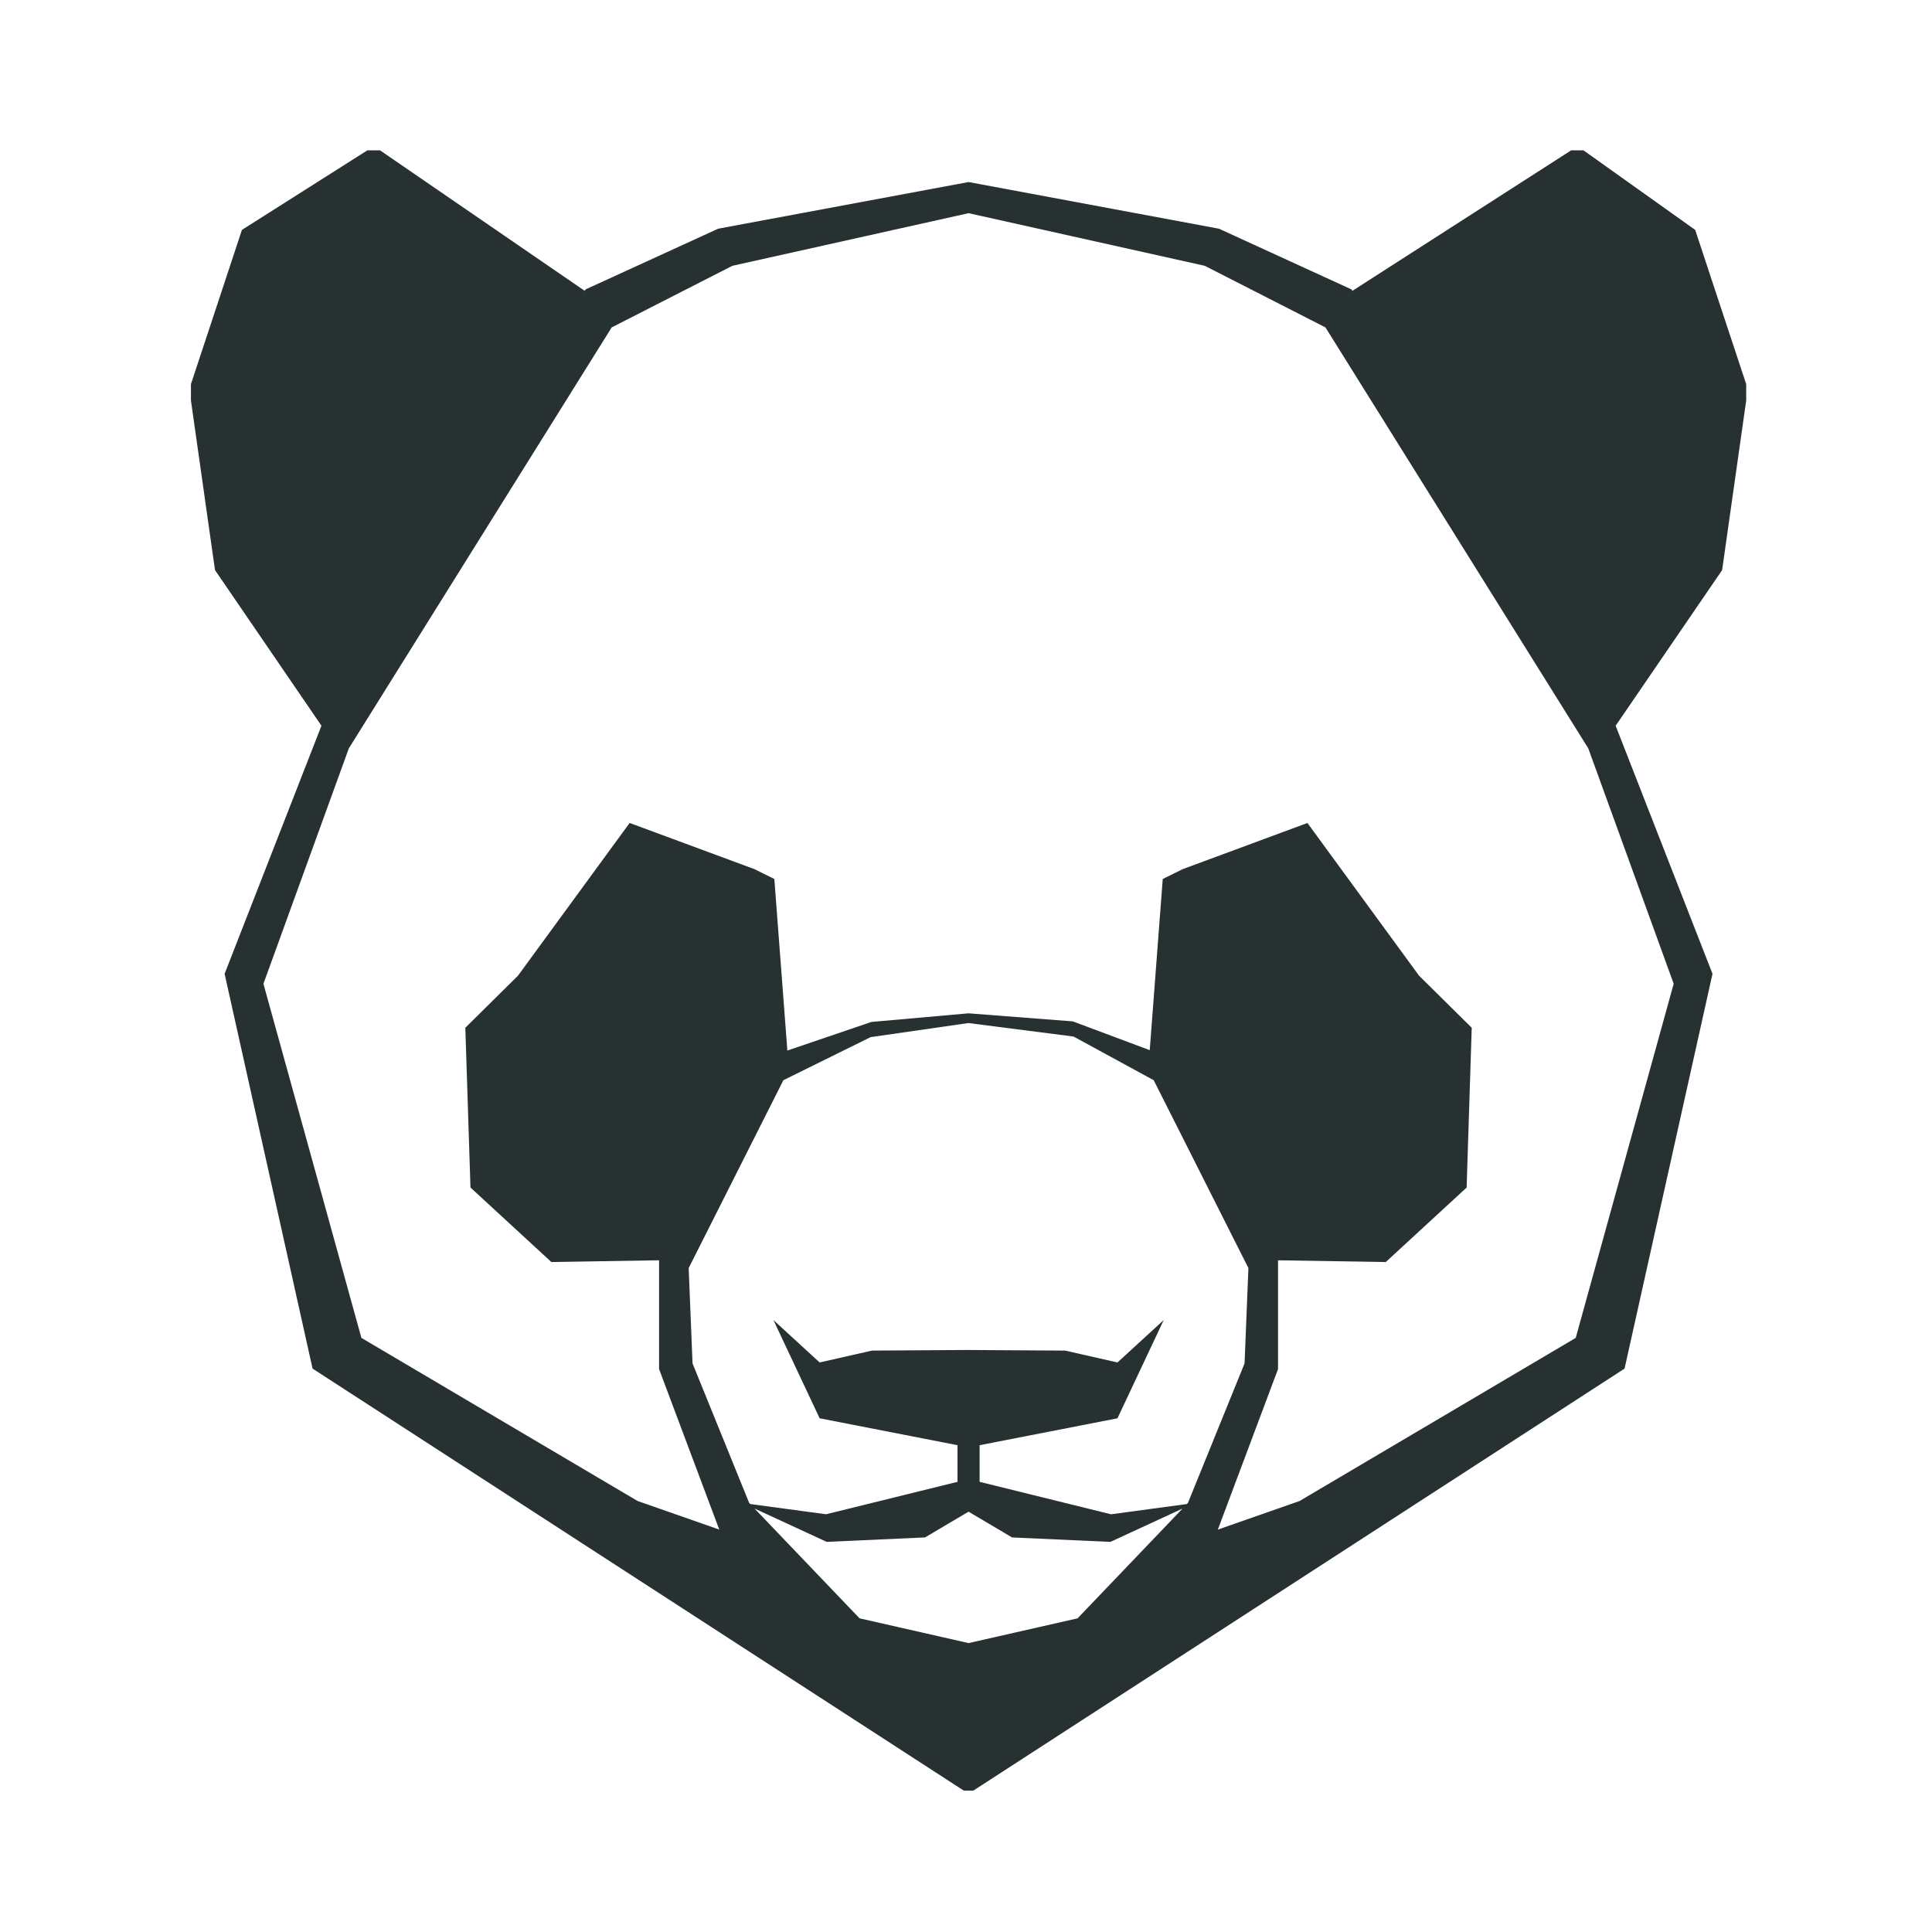 <svg xmlns="http://www.w3.org/2000/svg" version="1.1" xmlns:xlink="http://www.w3.org/1999/xlink" xmlns:svgjs="http://svgjs.dev/svgjs" width="128" height="128" viewBox="0 0 128 128"><g transform="matrix(0.805,0,0,0.805,12.65,9.959)"><svg viewBox="0 0 90 95" data-background-color="#ffffff" preserveAspectRatio="xMidYMid meet" height="135" width="128" xmlns="http://www.w3.org/2000/svg" xmlns:xlink="http://www.w3.org/1999/xlink"><g id="tight-bounds" transform="matrix(1,0,0,1,-0.131,-0.24)"><svg viewBox="0 0 90.262 95.481" height="95.481" width="90.262"><g><svg viewBox="0 0 90.262 95.481" height="95.481" width="90.262"><g><svg viewBox="0 0 90.262 95.481" height="95.481" width="90.262"><g id="textblocktransform"><svg viewBox="0 0 90.262 95.481" height="95.481" width="90.262" id="textblock"><g><svg viewBox="0 0 90.262 95.481" height="95.481" width="90.262"><g><svg viewBox="0 0 90.262 95.481" height="95.481" width="90.262"><g><svg xmlns="http://www.w3.org/2000/svg" xmlns:xlink="http://www.w3.org/1999/xlink" version="1.1" x="0" y="0" viewBox="7.525 5.069 84.95 89.862" enable-background="new 0 0 100 100" xml:space="preserve" height="95.481" width="90.262" class="icon-icon-0" data-fill-palette-color="accent" id="icon-0"><g fill="#283132" data-fill-palette-color="accent"><path d="M92.475 18.308l-2.869-8.676-6.407-4.563L70.92 12.955l-0.049-0.079-7.224-3.309L50 7.024v1.697l12.875 2.869 6.578 3.358L83.78 37.895l4.654 12.83-5.34 19.302-15.053 8.891-4.454 1.558 3.281-8.75v-5.929l5.873 0.095 4.407-4.06 0.278-8.71-2.868-2.835-6.087-8.327-6.795 2.514-1.092 0.539-0.709 9.33-4.193-1.569-5.682-0.439 0 0H50h-0.004l0 0L44.7 52.806l-4.577 1.558-0.71-9.352-1.092-0.539-6.795-2.514-6.088 8.327-2.868 2.835 0.28 8.71 4.409 4.06 5.871-0.095v5.929l3.282 8.75-4.453-1.558-15.054-8.891-5.34-19.302 4.655-12.83 14.327-22.945 6.577-3.358 12.876-2.869V7.024L36.352 9.567l-7.226 3.309-0.048 0.079L17.589 5.069l-7.196 4.563-2.868 8.676 1.4 9.867 5.802 8.484L9.449 50.181l4.794 21.519 35.664 23.112v0.119L50 94.87l0.092 0.061v-0.119l35.665-23.112 4.793-21.519-5.279-13.521 5.804-8.484L92.475 18.308zM50 86.662l-5.942-1.35-5.723-5.983 3.933 1.816 5.36-0.243 2.372-1.403v-3.508-5.306l-5.263 0.033-2.855 0.647-2.518-2.31 2.518 5.354 7.515 1.466v1.997l-7.165 1.768-4.131-0.558-0.061-0.063-3.086-7.602-0.21-5.197 5.162-10.24 4.756-2.347 5.337-0.769L50 52.802v0.064l5.724 0.735 4.368 2.38 5.162 10.24-0.21 5.197-3.086 7.602-0.061 0.063-4.131 0.558-7.164-1.768v-1.997l7.514-1.466 2.52-5.354-2.52 2.31-2.854-0.647L50 70.686v5.306 3.508l2.37 1.403 5.361 0.243 3.932-1.816-5.722 5.983L50 86.662z" fill="#283132" data-fill-palette-color="accent"></path></g></svg></g></svg></g></svg></g></svg></g></svg></g></svg></g><defs></defs></svg><rect width="90.262" height="95.481" fill="none" stroke="none" visibility="hidden"></rect></g></svg></g></svg>
